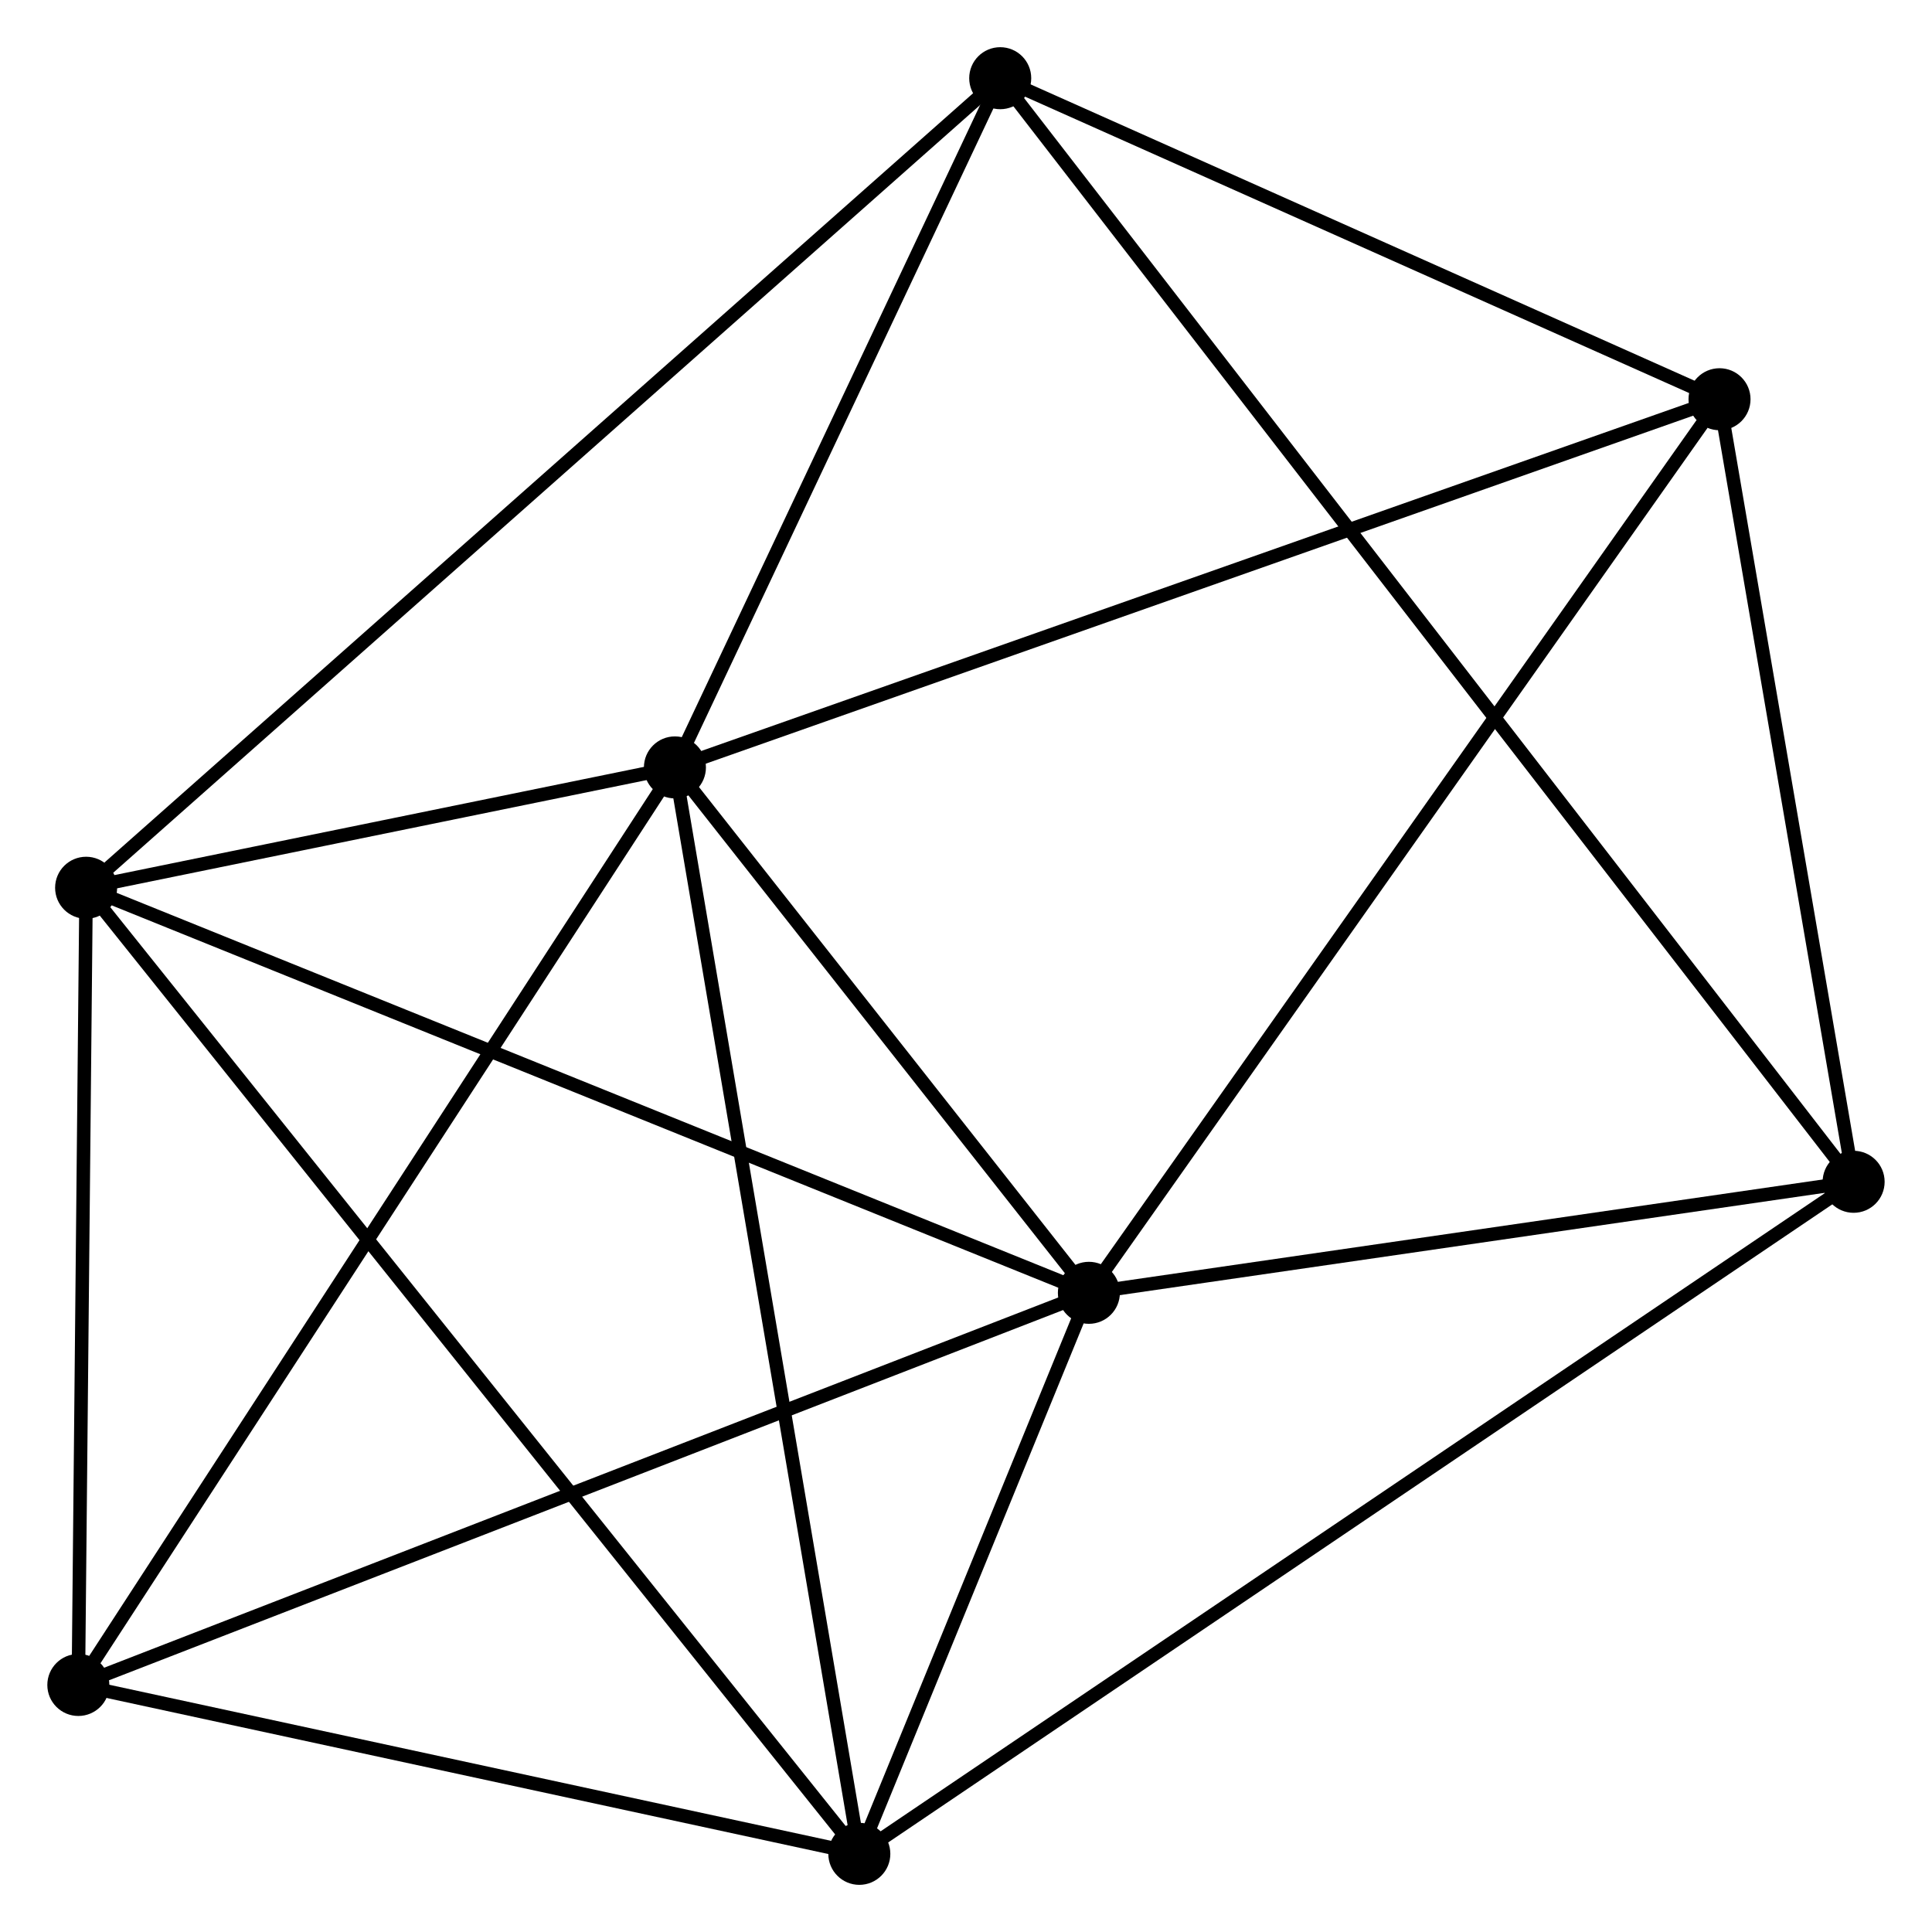 <?xml version="1.0" encoding="UTF-8" standalone="no"?>
<!DOCTYPE svg PUBLIC "-//W3C//DTD SVG 1.1//EN"
 "http://www.w3.org/Graphics/SVG/1.1/DTD/svg11.dtd">
<!-- Generated by graphviz version 2.36.0 (20140111.2315)
 -->
<!-- Title: %3 Pages: 1 -->
<svg width="143pt" height="143pt"
 viewBox="0.00 0.00 143.27 143.29" xmlns="http://www.w3.org/2000/svg" xmlns:xlink="http://www.w3.org/1999/xlink">
<g id="graph0" class="graph" transform="scale(1 1) rotate(0) translate(4 139.293)">
<title>%3</title>
<!-- 0 -->
<g id="node1" class="node"><title>0</title>
<ellipse fill="black" stroke="black" cx="46.047" cy="-82.377" rx="1.8" ry="1.8"/>
</g>
<!-- 1 -->
<g id="node2" class="node"><title>1</title>
<ellipse fill="black" stroke="black" cx="76.749" cy="-43.409" rx="1.8" ry="1.8"/>
</g>
<!-- 0&#45;&#45;1 -->
<g id="edge1" class="edge"><title>0&#45;&#45;1</title>
<path fill="none" stroke="black" d="M47.366,-80.703C52.416,-74.293 70.486,-51.358 75.469,-45.034"/>
</g>
<!-- 2 -->
<g id="node3" class="node"><title>2</title>
<ellipse fill="black" stroke="black" cx="59.723" cy="-1.8" rx="1.8" ry="1.8"/>
</g>
<!-- 0&#45;&#45;2 -->
<g id="edge2" class="edge"><title>0&#45;&#45;2</title>
<path fill="none" stroke="black" d="M46.385,-80.385C48.277,-69.237 57.536,-14.688 59.397,-3.722"/>
</g>
<!-- 3 -->
<g id="node4" class="node"><title>3</title>
<ellipse fill="black" stroke="black" cx="2.377" cy="-73.451" rx="1.8" ry="1.8"/>
</g>
<!-- 0&#45;&#45;3 -->
<g id="edge3" class="edge"><title>0&#45;&#45;3</title>
<path fill="none" stroke="black" d="M44.17,-81.993C36.987,-80.525 11.285,-75.271 4.198,-73.823"/>
</g>
<!-- 4 -->
<g id="node5" class="node"><title>4</title>
<ellipse fill="black" stroke="black" cx="70.173" cy="-133.493" rx="1.8" ry="1.8"/>
</g>
<!-- 0&#45;&#45;4 -->
<g id="edge4" class="edge"><title>0&#45;&#45;4</title>
<path fill="none" stroke="black" d="M46.85,-84.078C50.513,-91.838 65.623,-123.851 69.343,-131.733"/>
</g>
<!-- 5 -->
<g id="node6" class="node"><title>5</title>
<ellipse fill="black" stroke="black" cx="123.521" cy="-109.683" rx="1.8" ry="1.8"/>
</g>
<!-- 0&#45;&#45;5 -->
<g id="edge5" class="edge"><title>0&#45;&#45;5</title>
<path fill="none" stroke="black" d="M47.962,-83.052C58.681,-86.83 111.13,-105.316 121.673,-109.032"/>
</g>
<!-- 6 -->
<g id="node7" class="node"><title>6</title>
<ellipse fill="black" stroke="black" cx="1.8" cy="-14.325" rx="1.8" ry="1.8"/>
</g>
<!-- 0&#45;&#45;6 -->
<g id="edge6" class="edge"><title>0&#45;&#45;6</title>
<path fill="none" stroke="black" d="M44.953,-80.695C38.885,-71.362 9.396,-26.008 3.018,-16.198"/>
</g>
<!-- 1&#45;&#45;2 -->
<g id="edge7" class="edge"><title>1&#45;&#45;2</title>
<path fill="none" stroke="black" d="M76.017,-41.621C73.217,-34.777 63.196,-10.287 60.433,-3.535"/>
</g>
<!-- 1&#45;&#45;3 -->
<g id="edge8" class="edge"><title>1&#45;&#45;3</title>
<path fill="none" stroke="black" d="M74.91,-44.152C64.621,-48.308 14.272,-68.646 4.152,-72.734"/>
</g>
<!-- 1&#45;&#45;5 -->
<g id="edge9" class="edge"><title>1&#45;&#45;5</title>
<path fill="none" stroke="black" d="M77.905,-45.048C84.32,-54.137 115.491,-98.306 122.233,-107.859"/>
</g>
<!-- 1&#45;&#45;6 -->
<g id="edge10" class="edge"><title>1&#45;&#45;6</title>
<path fill="none" stroke="black" d="M74.896,-42.691C64.527,-38.667 13.787,-18.977 3.588,-15.019"/>
</g>
<!-- 7 -->
<g id="node8" class="node"><title>7</title>
<ellipse fill="black" stroke="black" cx="133.467" cy="-51.643" rx="1.8" ry="1.8"/>
</g>
<!-- 1&#45;&#45;7 -->
<g id="edge11" class="edge"><title>1&#45;&#45;7</title>
<path fill="none" stroke="black" d="M78.636,-43.683C87.247,-44.933 122.769,-50.09 131.514,-51.359"/>
</g>
<!-- 2&#45;&#45;3 -->
<g id="edge12" class="edge"><title>2&#45;&#45;3</title>
<path fill="none" stroke="black" d="M58.525,-3.297C51.062,-12.621 11.012,-62.662 3.569,-71.962"/>
</g>
<!-- 2&#45;&#45;6 -->
<g id="edge13" class="edge"><title>2&#45;&#45;6</title>
<path fill="none" stroke="black" d="M57.796,-2.217C49.002,-4.118 12.726,-11.962 3.794,-13.894"/>
</g>
<!-- 2&#45;&#45;7 -->
<g id="edge14" class="edge"><title>2&#45;&#45;7</title>
<path fill="none" stroke="black" d="M61.263,-2.841C70.86,-9.328 122.363,-44.137 131.935,-50.607"/>
</g>
<!-- 3&#45;&#45;4 -->
<g id="edge15" class="edge"><title>3&#45;&#45;4</title>
<path fill="none" stroke="black" d="M4.053,-74.935C13.514,-83.314 60.131,-124.599 68.788,-132.266"/>
</g>
<!-- 3&#45;&#45;6 -->
<g id="edge16" class="edge"><title>3&#45;&#45;6</title>
<path fill="none" stroke="black" d="M2.358,-71.483C2.27,-62.507 1.909,-25.477 1.82,-16.36"/>
</g>
<!-- 4&#45;&#45;5 -->
<g id="edge17" class="edge"><title>4&#45;&#45;5</title>
<path fill="none" stroke="black" d="M71.948,-132.701C80.048,-129.086 113.459,-114.174 121.685,-110.503"/>
</g>
<!-- 4&#45;&#45;7 -->
<g id="edge18" class="edge"><title>4&#45;&#45;7</title>
<path fill="none" stroke="black" d="M71.495,-131.783C79.803,-121.039 124.701,-62.978 132.356,-53.078"/>
</g>
<!-- 5&#45;&#45;7 -->
<g id="edge19" class="edge"><title>5&#45;&#45;7</title>
<path fill="none" stroke="black" d="M123.852,-107.752C125.362,-98.94 131.591,-62.59 133.124,-53.641"/>
</g>
</g>
</svg>
